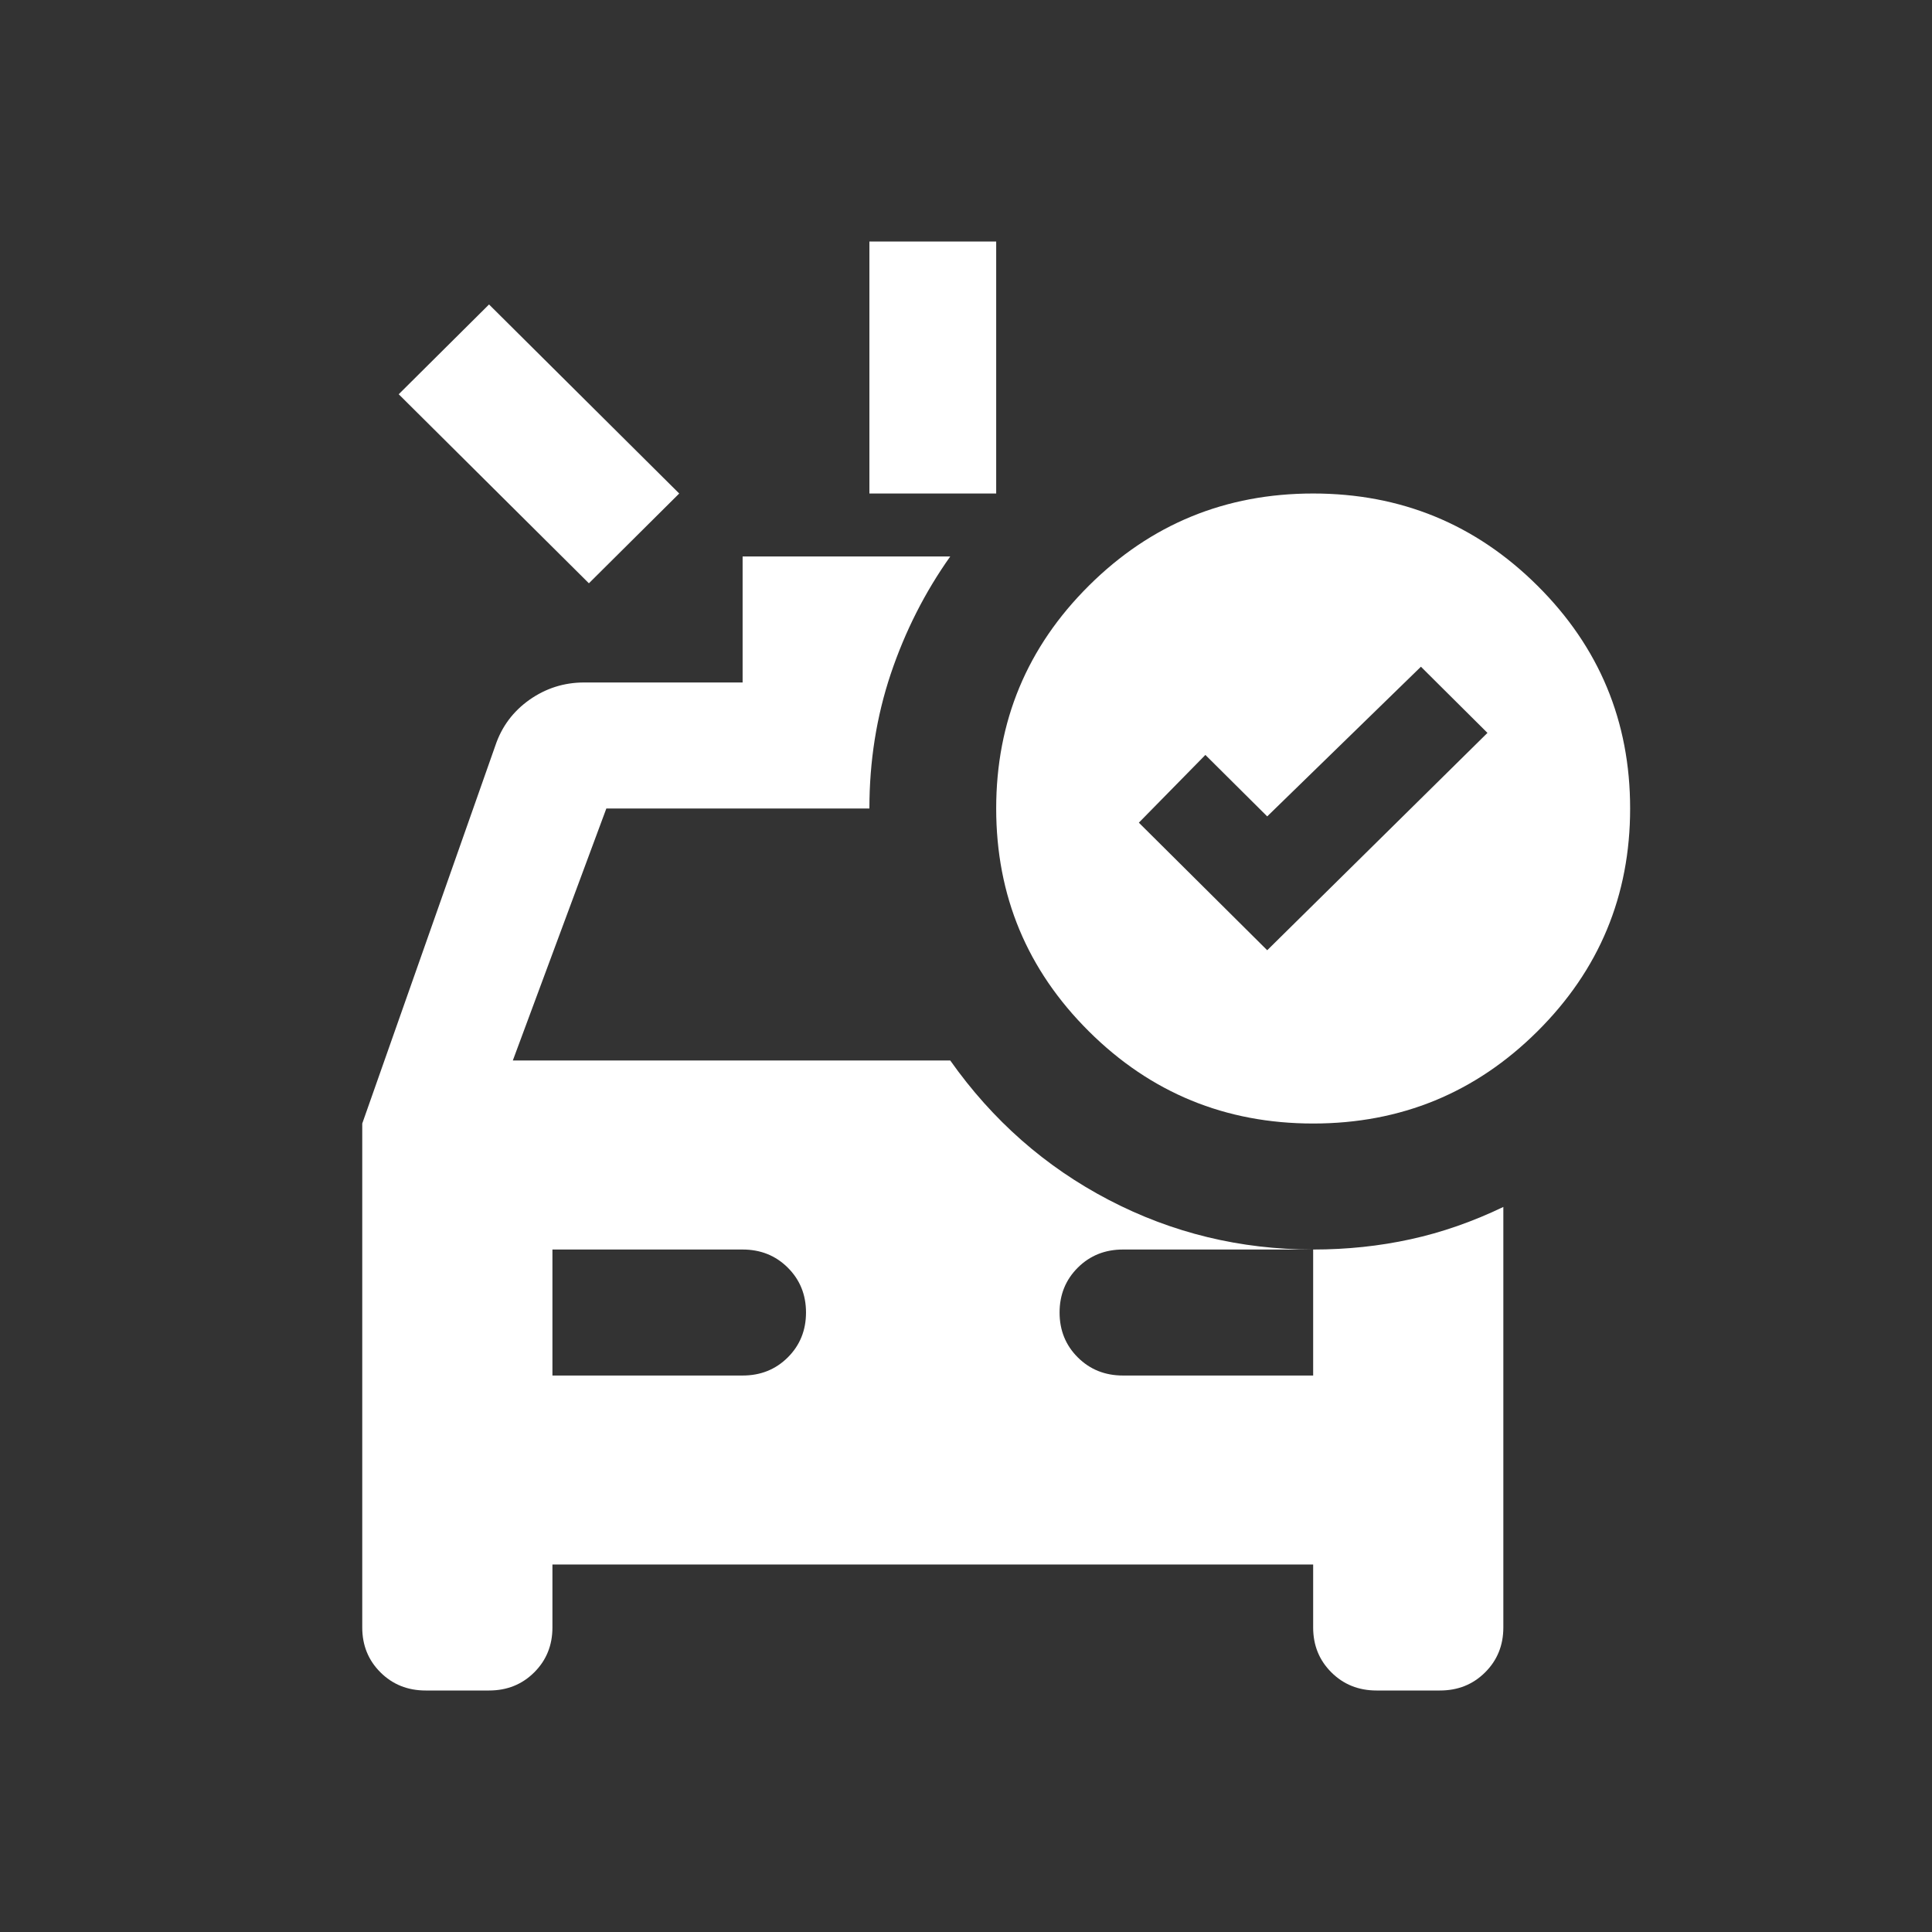 <svg width="32" height="32" viewBox="0 0 32 32" fill="none" xmlns="http://www.w3.org/2000/svg">
<rect x="0" y="0" width="32" height="32" fill="#333333" stroke="none"/>
<mask id="mask0_212_8486" style="mask-type:alpha" maskUnits="userSpaceOnUse" x="0" y="0" width="32" height="32">
<rect width="32" height="32" fill="#D9D9D9"/>
</mask>
<g mask="url(#mask0_212_8486)">
<path d="M14.4 8.174V4H16.5V8.174H14.4ZM9.754 9.661L6.604 6.53L8.1 5.043L11.25 8.174L9.754 9.661ZM9.15 22.783H12.3C12.598 22.783 12.847 22.683 13.048 22.483C13.249 22.283 13.35 22.035 13.35 21.739C13.35 21.444 13.249 21.196 13.048 20.996C12.847 20.796 12.598 20.696 12.3 20.696H9.15V22.783ZM18.6 22.783H21.75V20.696H18.6C18.302 20.696 18.053 20.796 17.852 20.996C17.651 21.196 17.55 21.444 17.55 21.739C17.55 22.035 17.651 22.283 17.852 22.483C18.053 22.683 18.302 22.783 18.6 22.783ZM20.989 15.739L24.637 12.139L23.535 11.043L20.989 13.522L19.965 12.504L18.863 13.626L20.989 15.739ZM21.75 18.609C20.297 18.609 19.059 18.1 18.036 17.083C17.012 16.065 16.5 14.835 16.5 13.391C16.5 11.948 17.012 10.717 18.036 9.7C19.059 8.683 20.297 8.174 21.75 8.174C23.203 8.174 24.441 8.683 25.464 9.7C26.488 10.717 27 11.948 27 13.391C27 14.835 26.488 16.065 25.464 17.083C24.441 18.1 23.203 18.609 21.75 18.609ZM7.05 28C6.753 28 6.503 27.9 6.302 27.7C6.101 27.5 6 27.252 6 26.956V18.609L8.205 12.348C8.31 12.035 8.498 11.783 8.769 11.591C9.041 11.4 9.342 11.304 9.675 11.304H12.3V9.217H15.739C15.319 9.809 14.991 10.457 14.754 11.161C14.518 11.865 14.4 12.609 14.4 13.391H10.043L8.494 17.565H15.739C16.439 18.556 17.314 19.326 18.364 19.874C19.414 20.422 20.543 20.696 21.75 20.696C22.31 20.696 22.848 20.639 23.364 20.526C23.881 20.413 24.392 20.235 24.9 19.991V26.956C24.9 27.252 24.799 27.5 24.598 27.7C24.397 27.9 24.148 28 23.85 28H22.8C22.503 28 22.253 27.9 22.052 27.7C21.851 27.5 21.75 27.252 21.75 26.956V25.913H9.15V26.956C9.15 27.252 9.049 27.5 8.848 27.7C8.647 27.9 8.398 28 8.1 28H7.05Z" fill="white"/>
</g>
</svg>
